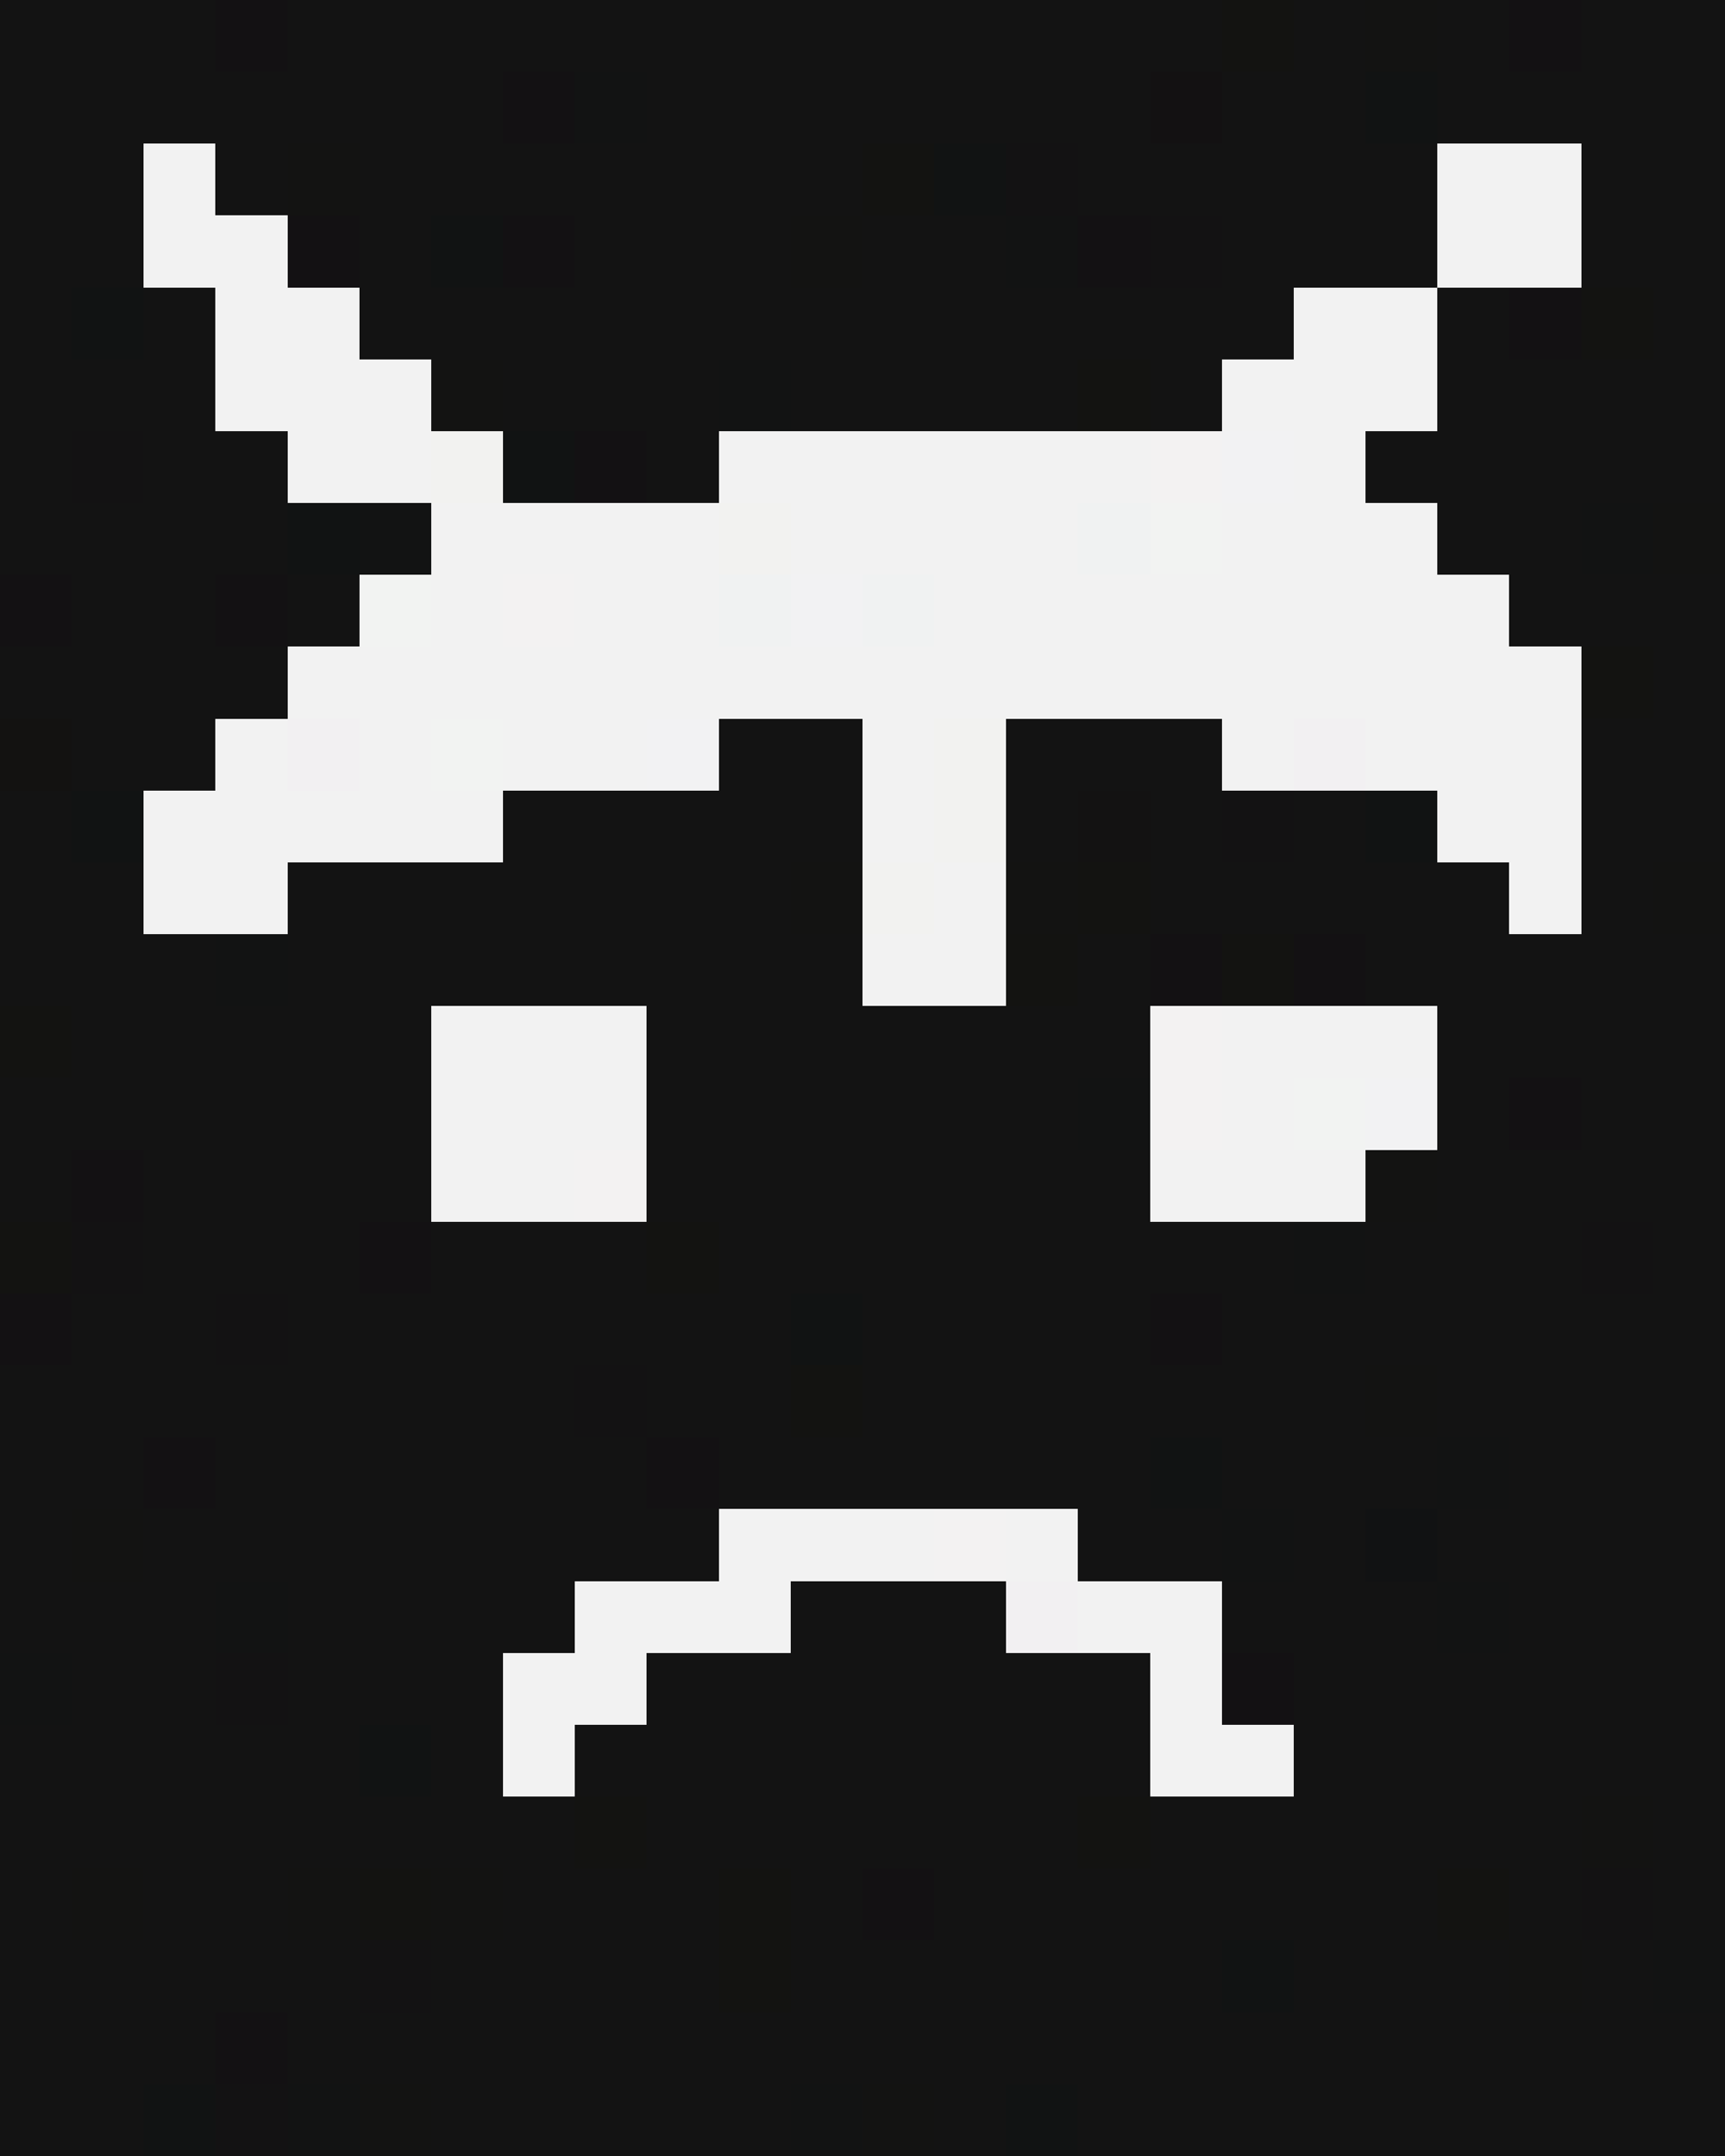 <svg xmlns="http://www.w3.org/2000/svg" viewBox="0 -0.5 24 30" shape-rendering="crispEdges">
<rect x="0" y="-0.5" width="24" height="30" fill="#808080" stroke="none"/>
<path stroke="#131313" d="M0 0h3M4 0h13M18 0h1M20 0h1M22 0h2M0 1h7M9 1h7M17 1h2M20 1h4M0 2h2M3 2h1M5 2h7M15 2h5M22 2h2M0 3h2M5 3h1M8 3h3M12 3h2M17 3h3M22 3h2M0 4h1M2 4h1M5 4h13M20 4h1M23 4h1M0 5h3M7 5h3M11 5h4M16 5h1M20 5h4M0 6h1M2 6h2M9 6h1M19 6h5M0 7h4M20 7h2M1 8h2M4 8h1M21 8h3M0 9h4M23 9h1M1 10h2M10 10h2M14 10h3M22 10h2M0 11h1M7 11h5M14 11h1M16 11h1M18 11h1M22 11h2M0 12h2M4 12h7M16 12h5M22 12h1M0 13h3M4 13h8M15 13h1M19 13h5M1 14h5M9 14h7M20 14h4M0 15h6M9 15h6M20 15h1M22 15h2M0 16h1M2 16h4M9 16h7M20 16h4M2 17h3M6 17h3M10 17h8M19 17h3M23 17h1M1 18h2M4 18h7M12 18h4M17 18h7M0 19h8M9 19h2M12 19h7M20 19h4M0 20h2M3 20h6M10 20h6M17 20h3M21 20h3M0 21h1M2 21h8M15 21h2M18 21h1M20 21h4M0 22h3M4 22h4M11 22h3M17 22h3M21 22h3M1 23h2M4 23h3M9 23h7M18 23h6M0 24h5M6 24h1M8 24h8M18 24h6M0 25h8M9 25h6M16 25h6M23 25h1M0 26h1M2 26h2M7 26h3M11 26h1M13 26h7M21 26h1M23 26h1M0 27h5M6 27h4M11 27h6M18 27h3M22 27h1M0 28h3M4 28h20M0 29h2M6 29h5M13 29h1M15 29h9" />
<path stroke="#131113" d="M3 0h1M21 0h1M7 1h1M4 3h1M7 3h1M15 3h1M21 4h1M8 6h1M0 8h1M3 8h1M16 13h1M18 13h1M21 15h1M1 16h1M5 17h1M0 18h1M16 18h1M2 20h1M9 20h1M17 23h1M12 26h1M3 28h1" />
<path stroke="#131311" d="M17 0h1M12 2h1M22 4h1M15 5h1M22 9h1M15 12h1M14 13h1M17 13h1M0 14h1M0 17h1M9 17h1M11 19h1M8 25h1M15 25h1M5 26h1M10 26h1M20 26h1M10 27h1" />
<path stroke="#131312" d="M19 0h1M4 2h1M11 3h1M6 5h1M23 7h1M11 12h1M14 12h1M23 12h1M19 16h1M19 19h1M1 21h1M22 25h1M1 26h1M4 26h1M6 26h1M21 27h1M5 29h1M12 29h1" />
<path stroke="#121313" d="M8 1h1M14 3h1M10 5h1M5 7h1M22 7h1M3 13h1M15 15h1M18 17h1M20 20h1M17 21h1M3 22h1M20 22h1M0 23h1M23 27h1M4 29h1M11 29h1" />
<path stroke="#131112" d="M16 1h1" />
<path stroke="#111313" d="M19 1h1M13 2h1M6 3h1M1 4h1M7 6h1M4 7h1M1 11h1M19 11h1M11 18h1M16 20h1M5 24h1M17 27h1M2 29h1M14 29h1" />
<path stroke="#f2f2f2" d="M2 2h1M20 2h2M2 3h2M20 3h2M3 4h2M18 4h2M3 5h3M17 5h3M4 6h2M10 6h6M18 6h1M6 7h4M11 7h4M17 7h3M6 8h1M8 8h2M13 8h8M4 9h18M3 10h1M5 10h1M7 10h2M12 10h1M17 10h1M19 10h3M2 11h5M12 11h1M20 11h2M2 12h2M13 12h1M21 12h1M12 13h2M6 14h3M17 14h3M6 15h3M17 15h1M6 16h2M16 16h3M10 21h3M14 21h1M8 22h3M15 22h2M7 23h2M16 23h1M7 24h1M16 24h2" />
<path stroke="#131213" d="M14 2h1M16 3h1M1 6h1M17 11h1M1 17h1M22 17h1M3 18h1M8 19h1M3 23h1M22 26h1M5 27h1M3 29h1" />
<path stroke="#f2f2f0" d="M6 6h1M10 7h1M13 10h1M13 11h1M12 12h1" />
<path stroke="#f3f2f2" d="M16 6h1M7 8h1M16 14h1M16 15h1M8 16h1M13 21h1" />
<path stroke="#f2f2f3" d="M17 6h1M11 8h1M9 10h1M19 15h1" />
<path stroke="#f0f2f2" d="M15 7h1M10 8h1M12 8h1" />
<path stroke="#f2f3f2" d="M16 7h1M5 8h1M6 10h1M18 15h1" />
<path stroke="#131211" d="M0 10h1" />
<path stroke="#f2f0f2" d="M4 10h1M18 10h1M14 22h1" />
<path stroke="#131212" d="M15 11h1" />
<path stroke="#111213" d="M19 21h1" />
</svg>